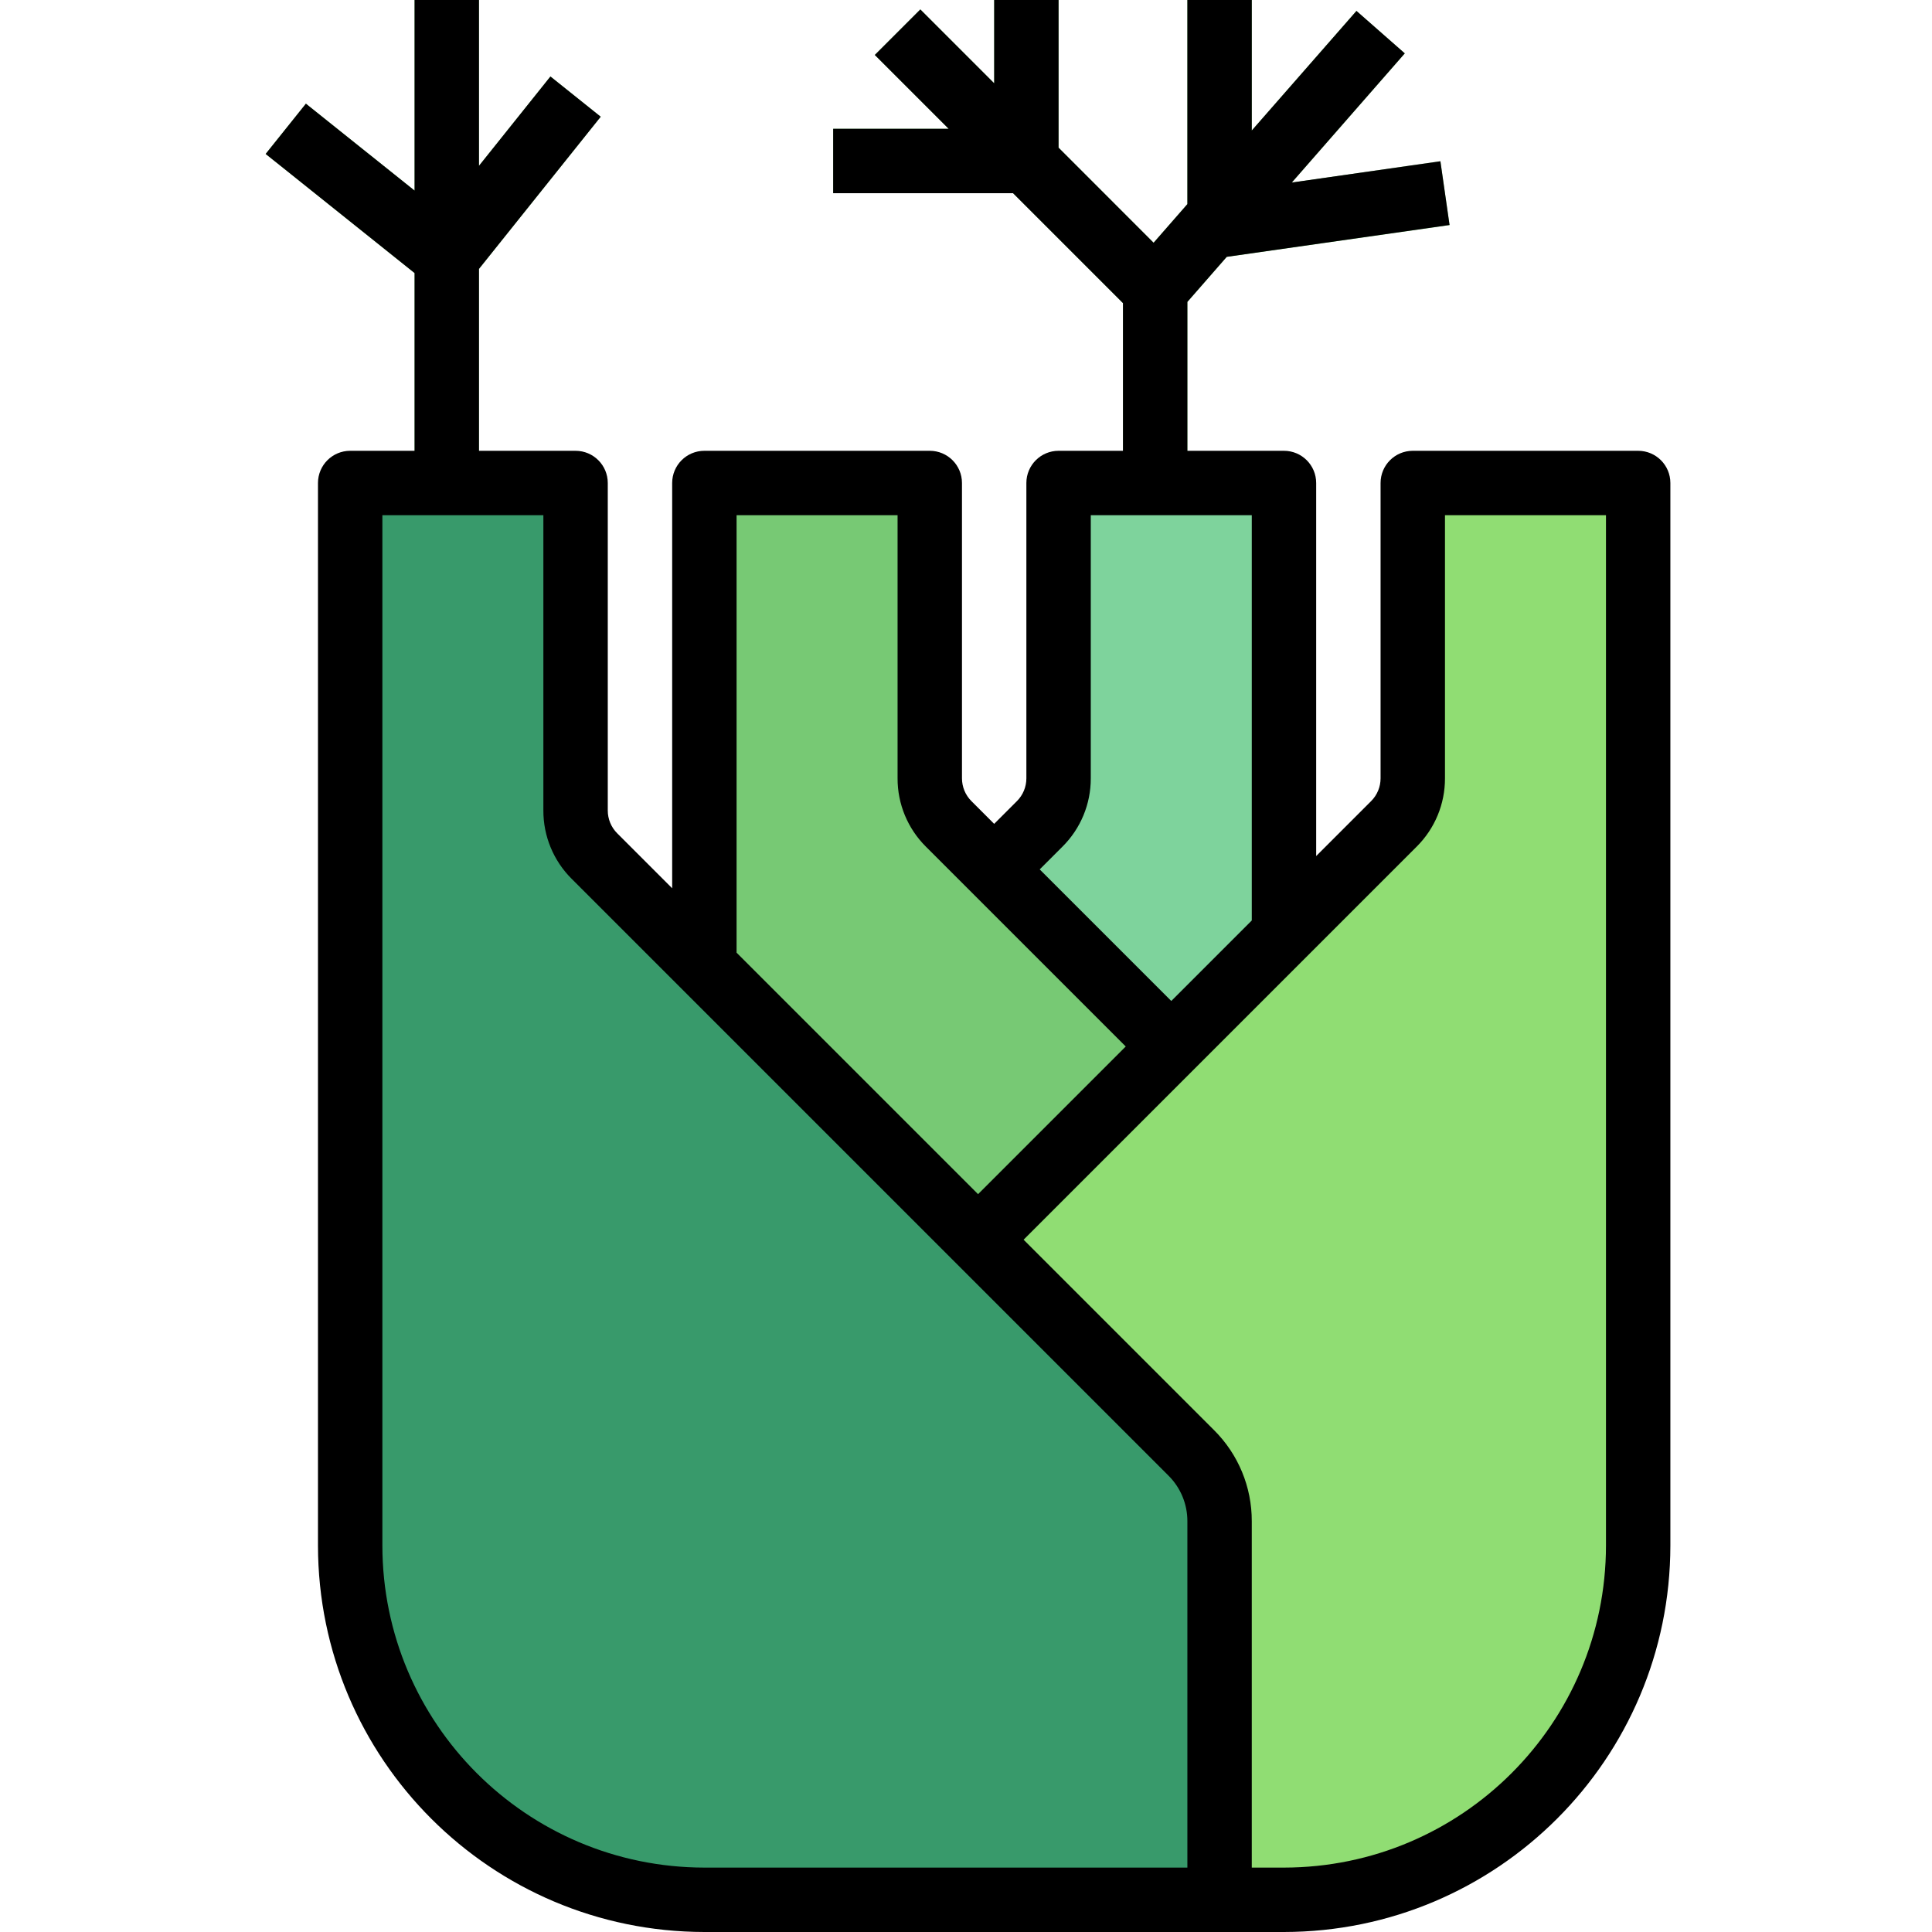 <svg height="480pt" viewBox="-65 0 479 480" width="480pt" xmlns="http://www.w3.org/2000/svg"><path d="m294.637 55.922-2.273-15.844-36.918 5.281 28.07-32.086-12.031-10.547-25.984 29.699v-32.426h-16v50.711l-8.391 9.586-23.609-23.609v-36.688h-16v20.688l-18.344-18.344-11.312 11.312 18.344 18.344h-28.688v16h44.688l27.312 27.312v68.688h16v-68.992l9.785-11.184zm0 0" fill="#77c974"/><path d="m71.254 19-17.754 22.199v-41.199h-16v47.352l-27-21.598-10 12.492 37 29.594v76.16h16v-77.191l30.246-37.809zm0 0" fill="#77c974"/><path d="m253.5 120v163l-72-23v-44l11.281-11.281c3.02-3.008 4.719-7.094 4.719-11.359v-73.359zm0 0" fill="#7ed39c"/><path d="m225.5 260v125.336l-116-68v-197.336h56v73.359c0 4.266 1.699 8.352 4.719 11.359zm0 0" fill="#77c974"/><path d="m341.5 304v80c.012 23.344-9.254 45.734-25.762 62.238-16.504 16.508-38.895 25.773-62.238 25.762h-78.961c0-6.32 2.961-164 2.961-164l103.281-103.281c3.02-3.008 4.719-7.094 4.719-11.359v-73.359h56zm0 0" fill="#90dd73"/><path d="m237.5 377.922v94.078h-128c-23.344.012-45.734-9.254-62.238-25.762-16.508-16.504-25.773-38.895-25.762-62.238v-264h56v81.359c0 4.266 1.699 8.352 4.719 11.359l148.242 148.242c4.488 4.504 7.02 10.598 7.039 16.961zm0 0" fill="#389a6b"/><path d="m37.5 112h-16c-4.418 0-8 3.582-8 8v264c.059 52.996 43.004 95.941 96 96h144c52.996-.059 95.941-43.004 96-96v-264c0-4.418-3.582-8-8-8h-56c-4.418 0-8 3.582-8 8v73.367c0 2.125-.84 4.164-2.344 5.664l-13.656 13.656v-92.688c0-4.418-3.582-8-8-8h-24v-36.992l9.785-11.199 55.352-7.906-2.273-15.84-36.918 5.281 28.07-32.086-12-10.547-26.016 29.715v-32.426h-16v50.711l-8.391 9.602-23.609-23.625v-36.688h-16v20.688l-18.344-18.344-11.312 11.312 18.344 18.344h-28.688v16h44.688l27.312 27.312v36.688h-16c-4.418 0-8 3.582-8 8v73.367c0 2.125-.84 4.164-2.344 5.664l-5.656 5.656-5.656-5.656c-1.504-1.5-2.344-3.539-2.344-5.664v-73.367c0-4.418-3.582-8-8-8h-56c-4.418 0-8 3.582-8 8v100.688l-13.656-13.656c-1.504-1.5-2.344-3.539-2.344-5.664v-81.367c0-4.418-3.582-8-8-8h-24v-45.191l30.246-37.809-12.492-10-17.754 22.199v-41.199h-16v47.352l-27-21.598-10 12.492 37 29.594zm248.969 98.344c4.52-4.492 7.051-10.605 7.031-16.977v-65.367h40v256c-.047 44.164-35.836 79.953-80 80h-8v-86.055c.023-8.496-3.352-16.645-9.375-22.633l-47.312-47.312zm-88 0c4.52-4.492 7.051-10.605 7.031-16.977v-65.367h40v100.688l-20 20-32.688-32.688zm-80.969-82.344h40v65.367c-.02 6.371 2.512 12.484 7.031 16.977l49.656 49.656-36.688 36.688-60-60zm-40.969 90.344 148.281 148.281c3.012 2.996 4.699 7.07 4.688 11.32v86.055h-120c-44.164-.047-79.953-35.836-80-80v-256h40v73.367c-.02 6.371 2.512 12.484 7.031 16.977zm0 0"/></svg>